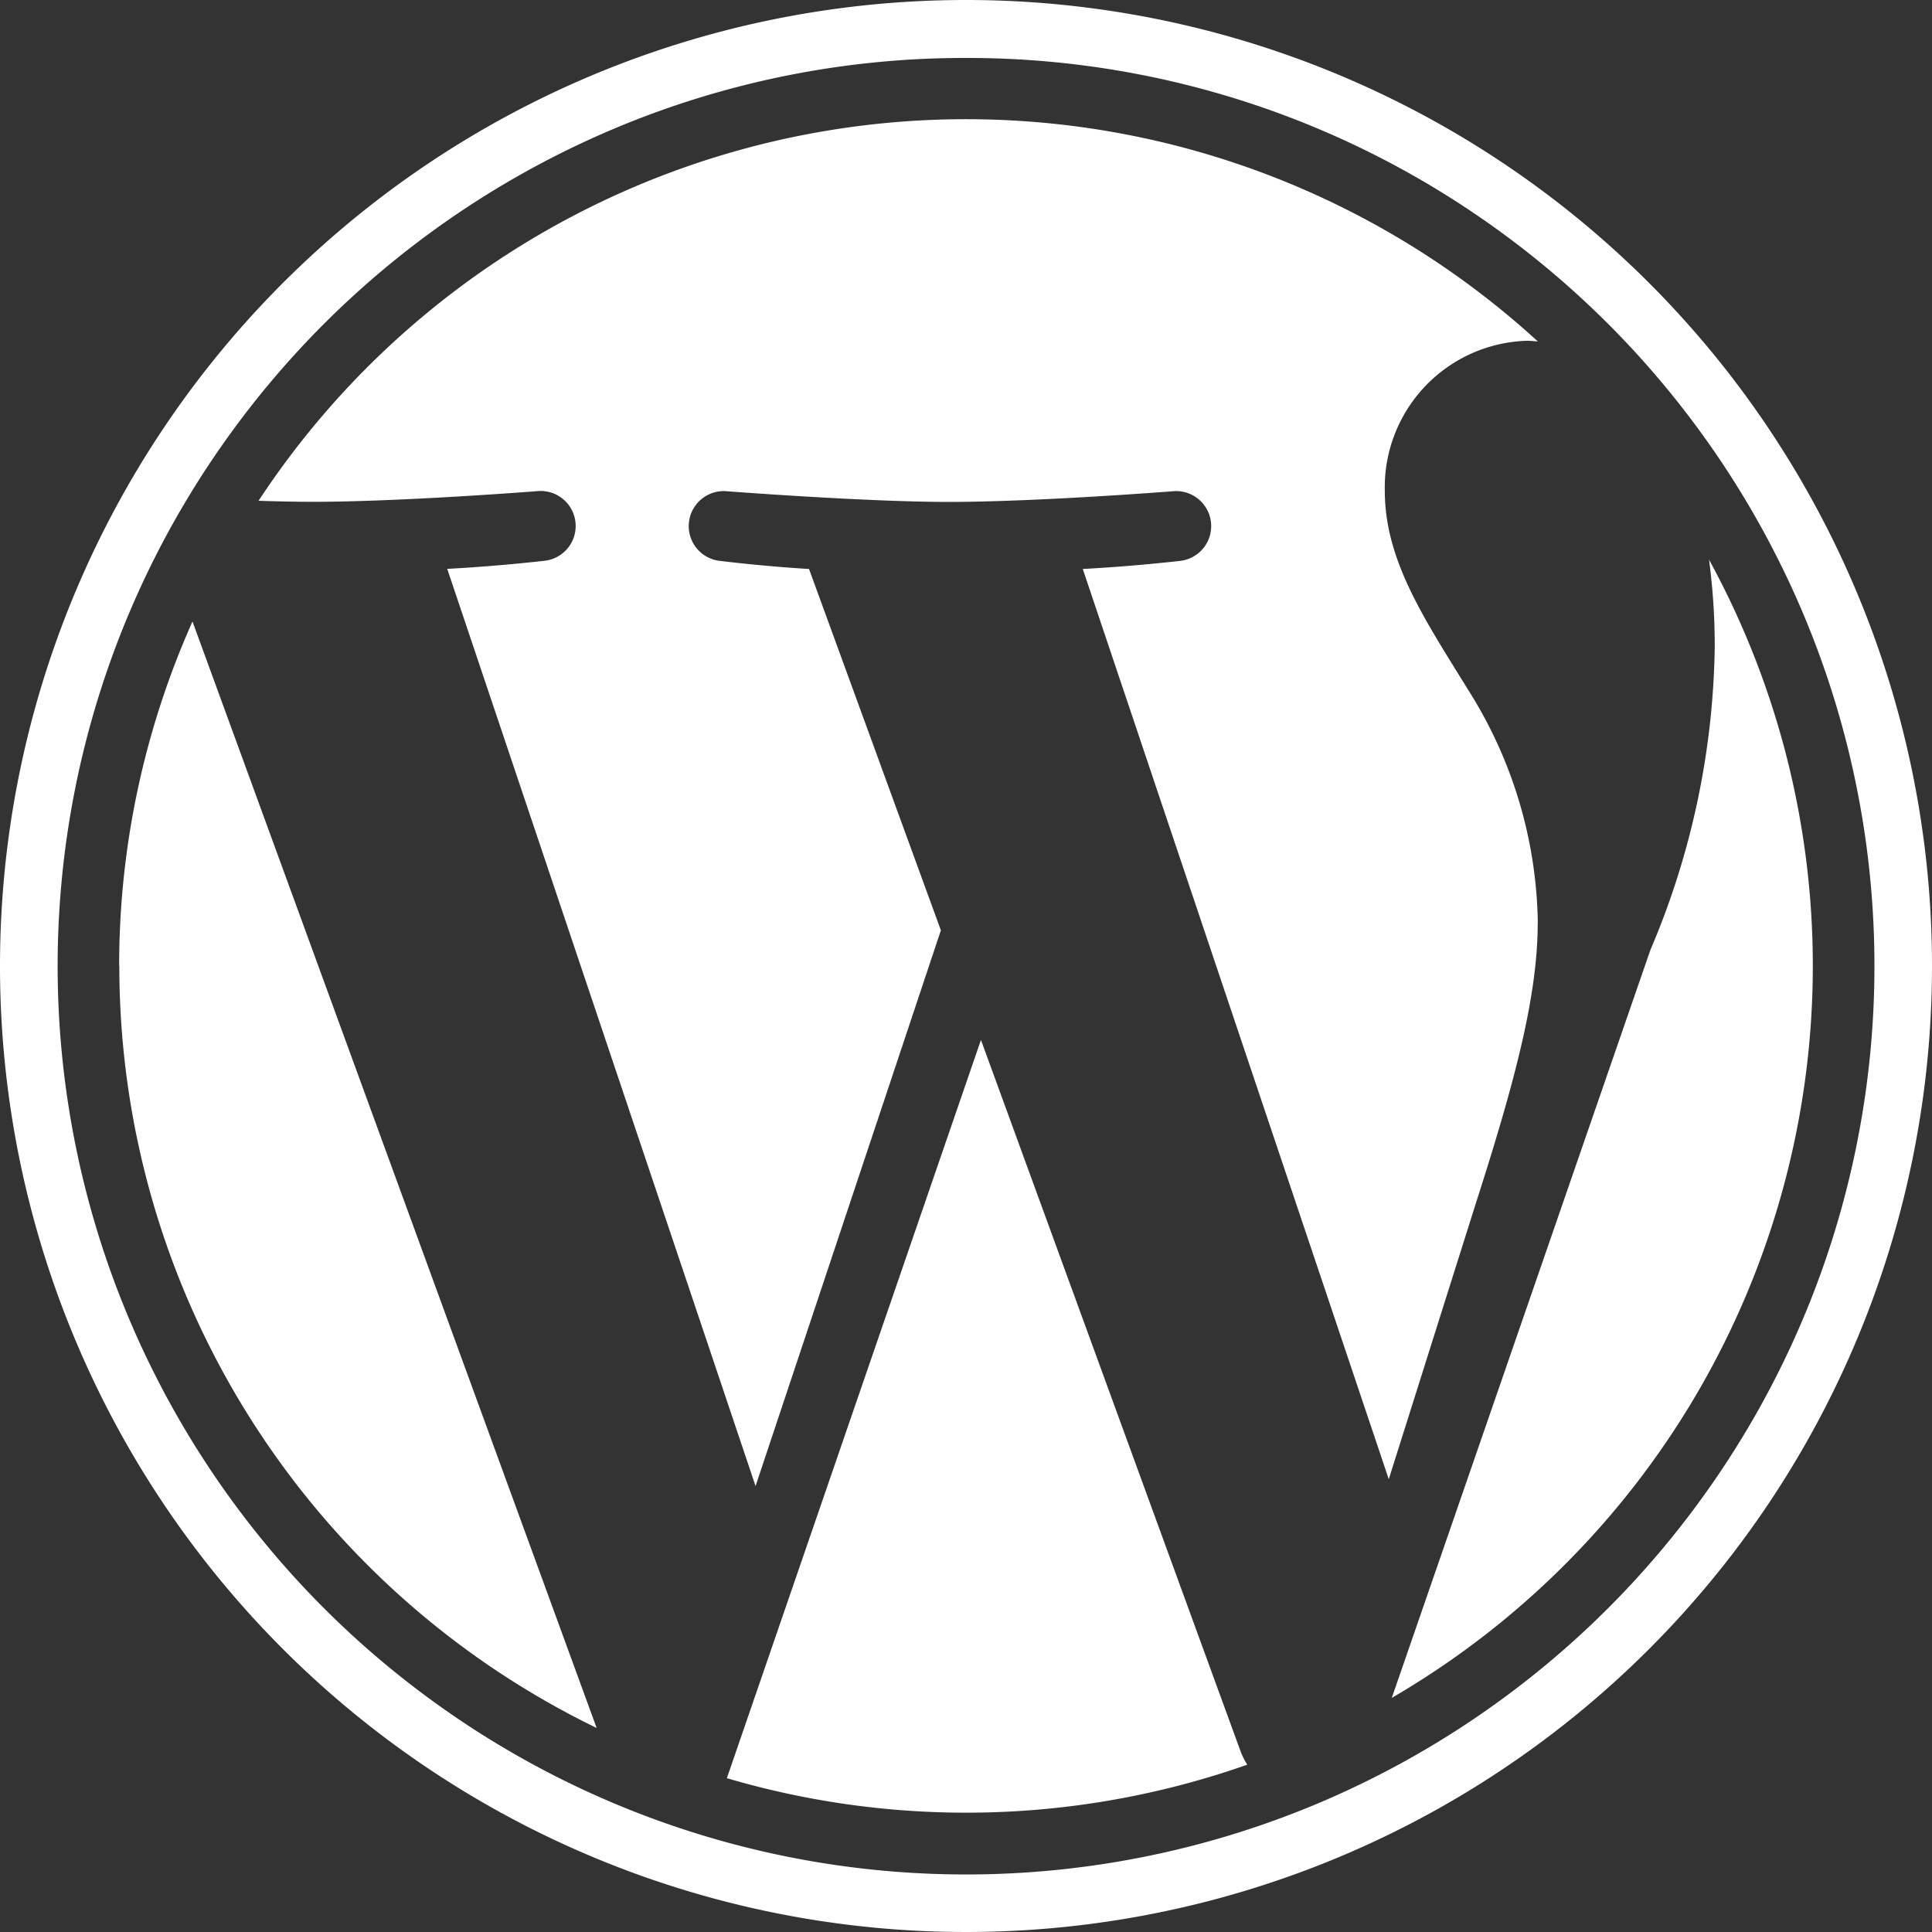 <svg xmlns="http://www.w3.org/2000/svg" xmlns:xlink="http://www.w3.org/1999/xlink" width="68" height="68" viewBox="0 0 68 68">
  <rect x="0" y="0" width="68" height="68" fill="#333333" stroke="none"/>
  <defs>
    <clipPath id="clip-WordPress-logotype-wmark-white_68x68">
      <rect width="68" height="68"/>
    </clipPath>
  </defs>
  <g id="WordPress-logotype-wmark-white_68x68" clip-path="url(#clip-WordPress-logotype-wmark-white_68x68)">
    <g id="组_9" data-name="组 9" transform="translate(-146 -1244)">
      <g id="组_8" data-name="组 8" transform="translate(146 1244)">
        <path id="路径_33" data-name="路径 33" d="M200.667,166.667a34,34,0,1,0,34,34,34,34,0,0,0-34-34m0,2.04a31.8,31.8,0,0,1,17.868,5.457,32.059,32.059,0,0,1,11.582,14.064,31.917,31.917,0,0,1-2.946,30.308,32.058,32.058,0,0,1-14.063,11.582,31.916,31.916,0,0,1-30.307-2.946,32.057,32.057,0,0,1-11.581-14.064,31.918,31.918,0,0,1,2.946-30.308,32.058,32.058,0,0,1,14.063-11.582,31.758,31.758,0,0,1,12.44-2.511" transform="translate(-166.667 -166.667)" fill="#fff"/>
        <path id="路径_34" data-name="路径 34" d="M278.178,237.727a22.89,22.89,0,0,1,.2,3.064,28.135,28.135,0,0,1-2.267,10.675l-9.1,26.319a29.808,29.808,0,0,0,11.169-40.058m-25.629,16.9-8.943,25.984a29.816,29.816,0,0,0,18.317-.475,2.731,2.731,0,0,1-.214-.411Zm19.6-4.11a15.7,15.7,0,0,0-2.457-8.219c-1.511-2.456-2.928-4.534-2.928-6.99a5.16,5.16,0,0,1,5-5.289c.132,0,.257.016.386.024a29.8,29.8,0,0,0-45.027,5.608c.7.022,1.359.036,1.918.036,3.117,0,7.943-.379,7.943-.379a1.232,1.232,0,0,1,.191,2.456s-1.615.189-3.411.283l10.852,32.283,6.523-19.561L246.5,238.051c-1.606-.094-3.126-.283-3.126-.283a1.232,1.232,0,0,1,.189-2.456s4.921.379,7.849.379c3.117,0,7.944-.379,7.944-.379a1.232,1.232,0,0,1,.19,2.456s-1.617.189-3.411.283l10.77,32.037,3.075-9.742c1.366-4.258,2.167-7.274,2.167-9.824m-49.922,1.5a29.806,29.806,0,0,0,16.8,26.822L224.8,239.9a29.688,29.688,0,0,0-2.581,12.129" transform="translate(-218.025 -218.025)" fill="#fff"/>
      </g>
    </g>
  </g>
</svg>
